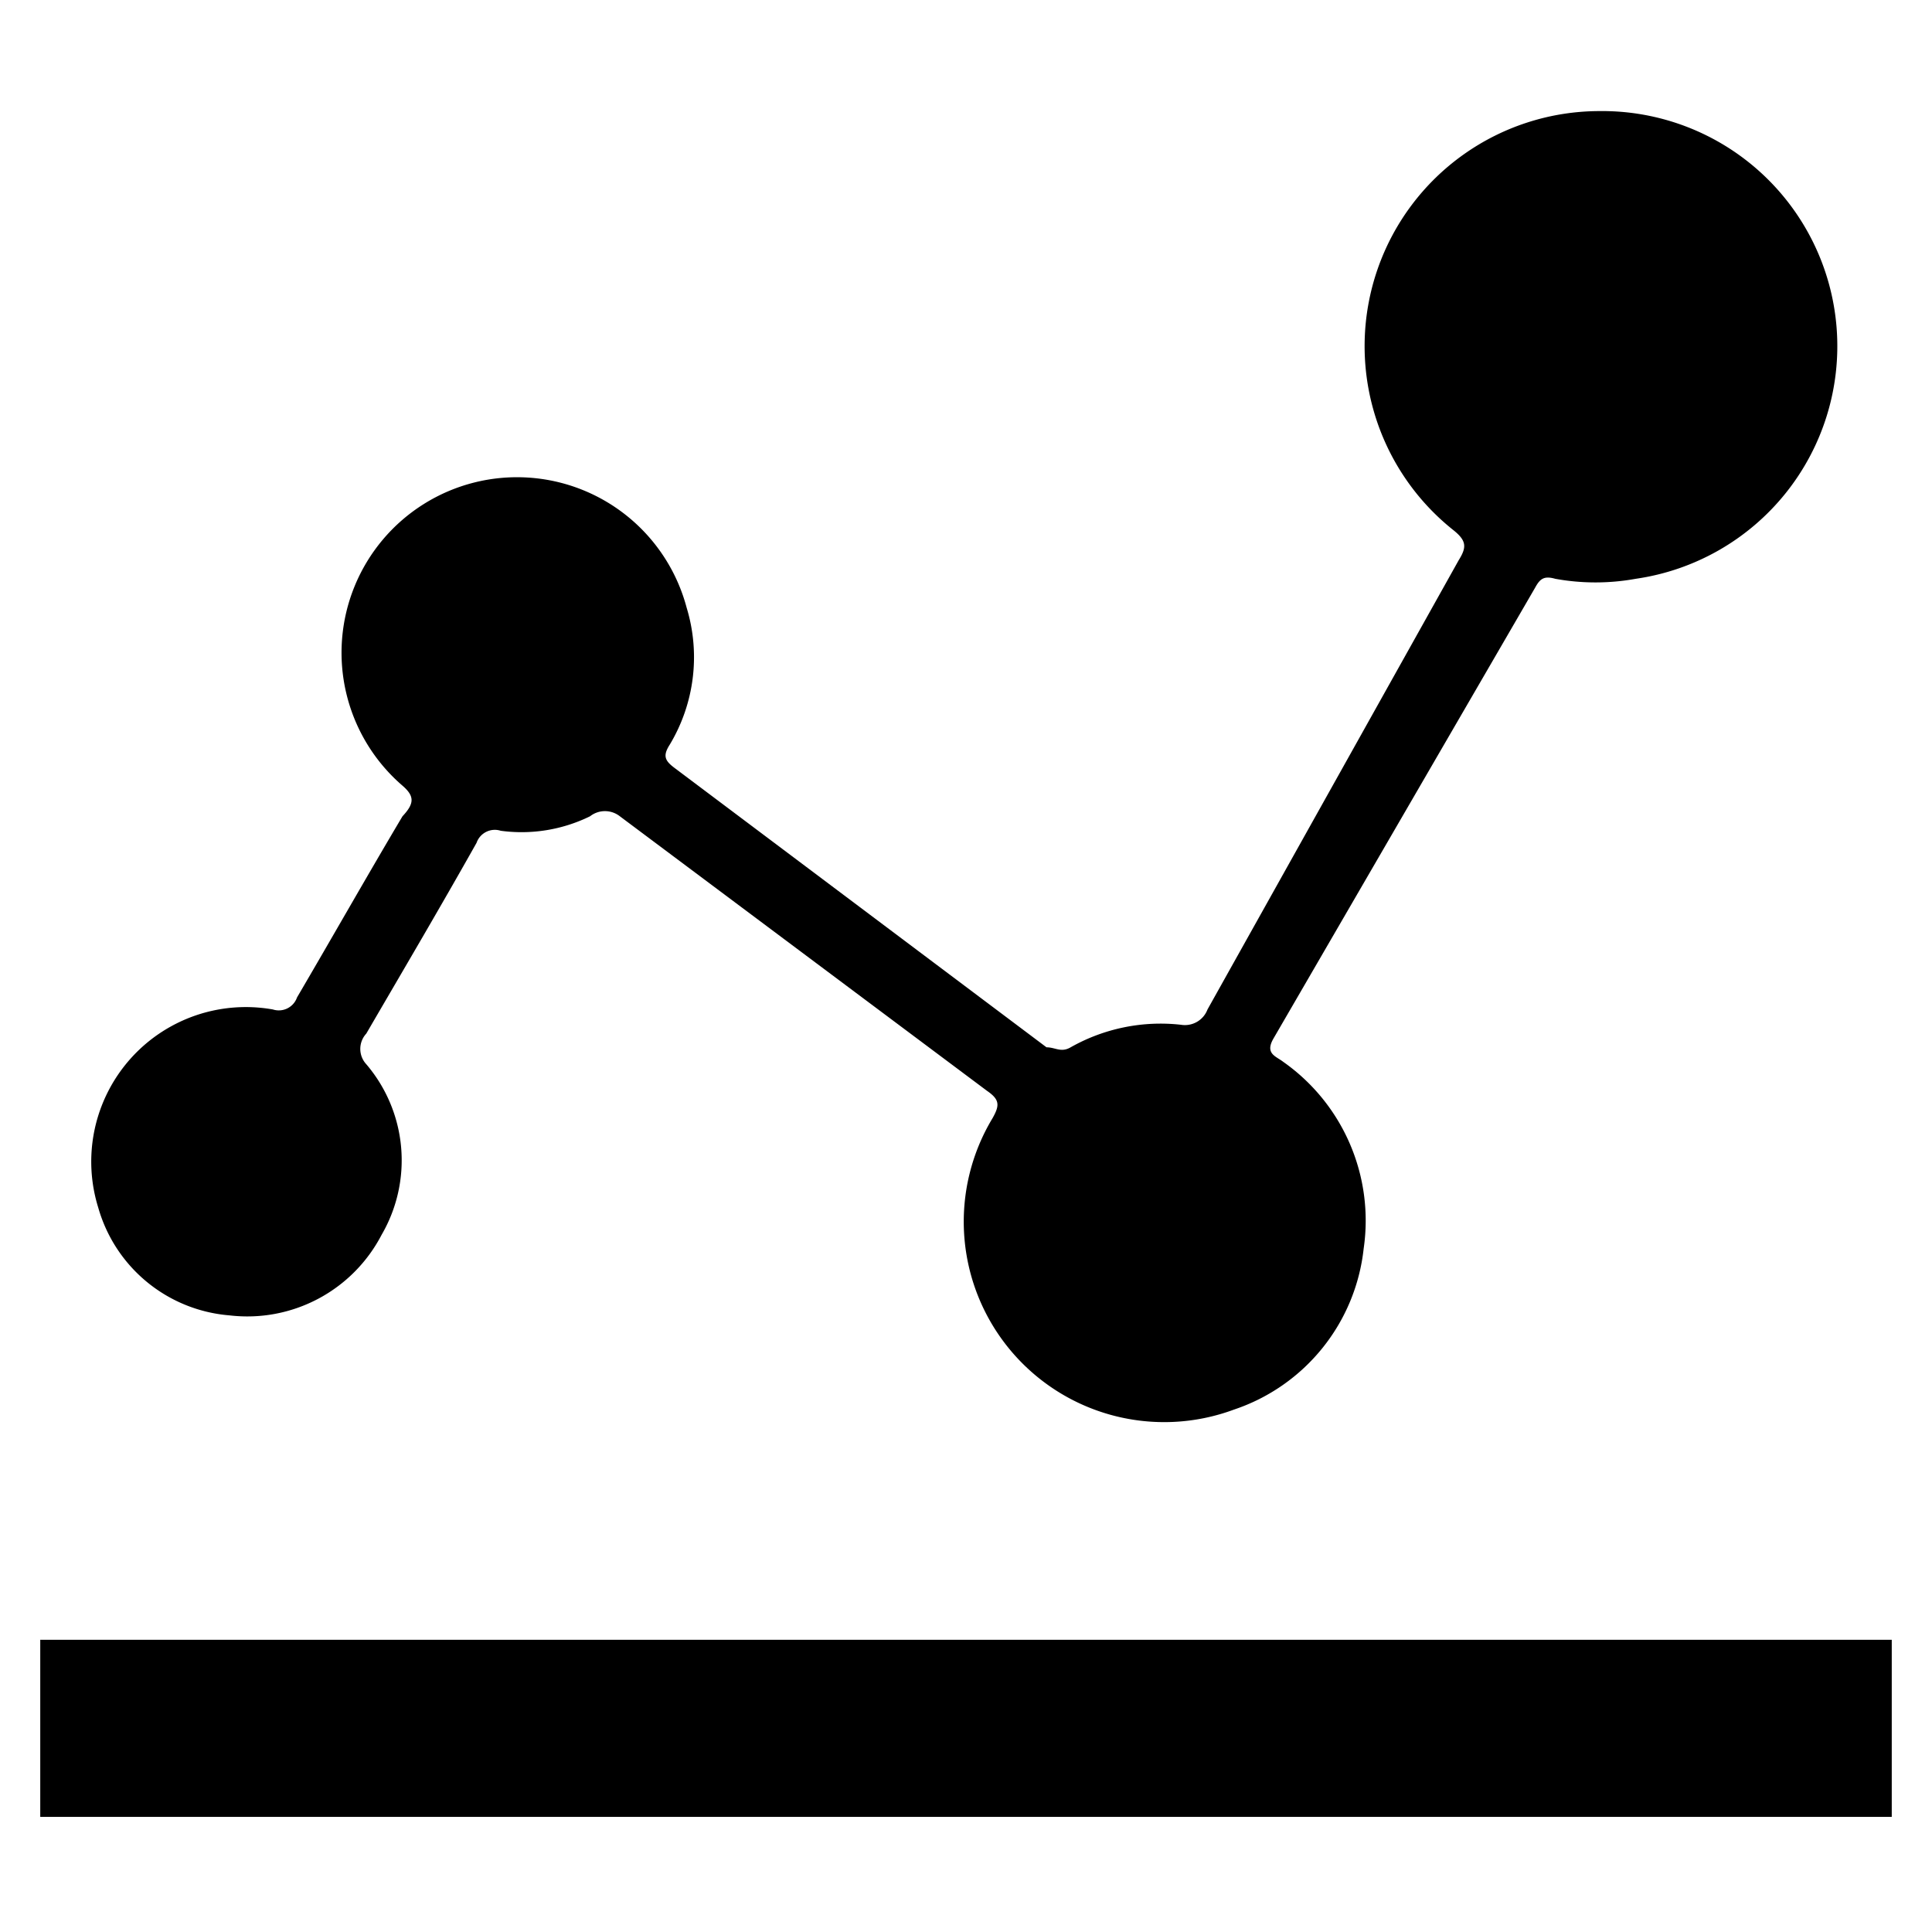 <svg id="图层_1" data-name="图层 1" xmlns="http://www.w3.org/2000/svg" viewBox="0 0 24 24"><defs> </defs><path class="cls-1" d="M2.85,16.34a1.88,1.88,0,0,0,1.89-1,1.84,1.84,0,0,0-.19-2.12.28.28,0,0,1,0-.38c.46-.79.92-1.57,1.37-2.37a.24.24,0,0,1,.3-.15,1.93,1.93,0,0,0,1.11-.18.3.3,0,0,1,.37,0l4.56,3.41c.16.11.16.18.07.34a2.49,2.49,0,0,0,3,3.62,2.38,2.38,0,0,0,1.61-2,2.41,2.41,0,0,0-1-2.32c-.09-.07-.23-.1-.12-.29l3.25-5.6c.06-.11.11-.15.25-.11a2.8,2.8,0,0,0,1,0,2.92,2.92,0,0,0-.45-5.81,2.92,2.92,0,0,0-1.81,5.21c.16.13.16.21.06.37L15,12.54a.3.3,0,0,1-.33.19,2.27,2.27,0,0,0-1.37.28c-.12.07-.19,0-.3,0L8.38,9.54c-.12-.09-.15-.15-.06-.29a2.11,2.11,0,0,0,.21-1.7A2.18,2.18,0,1,0,5,9.76c.15.13.15.22,0,.38-.44.74-.87,1.5-1.31,2.25a.24.24,0,0,1-.3.15A1.92,1.92,0,0,0,1.22,15,1.85,1.85,0,0,0,2.85,16.34Z"/><rect class="cls-1" x="0.5" y="20.37" width="23" height="2.2"/></svg>
